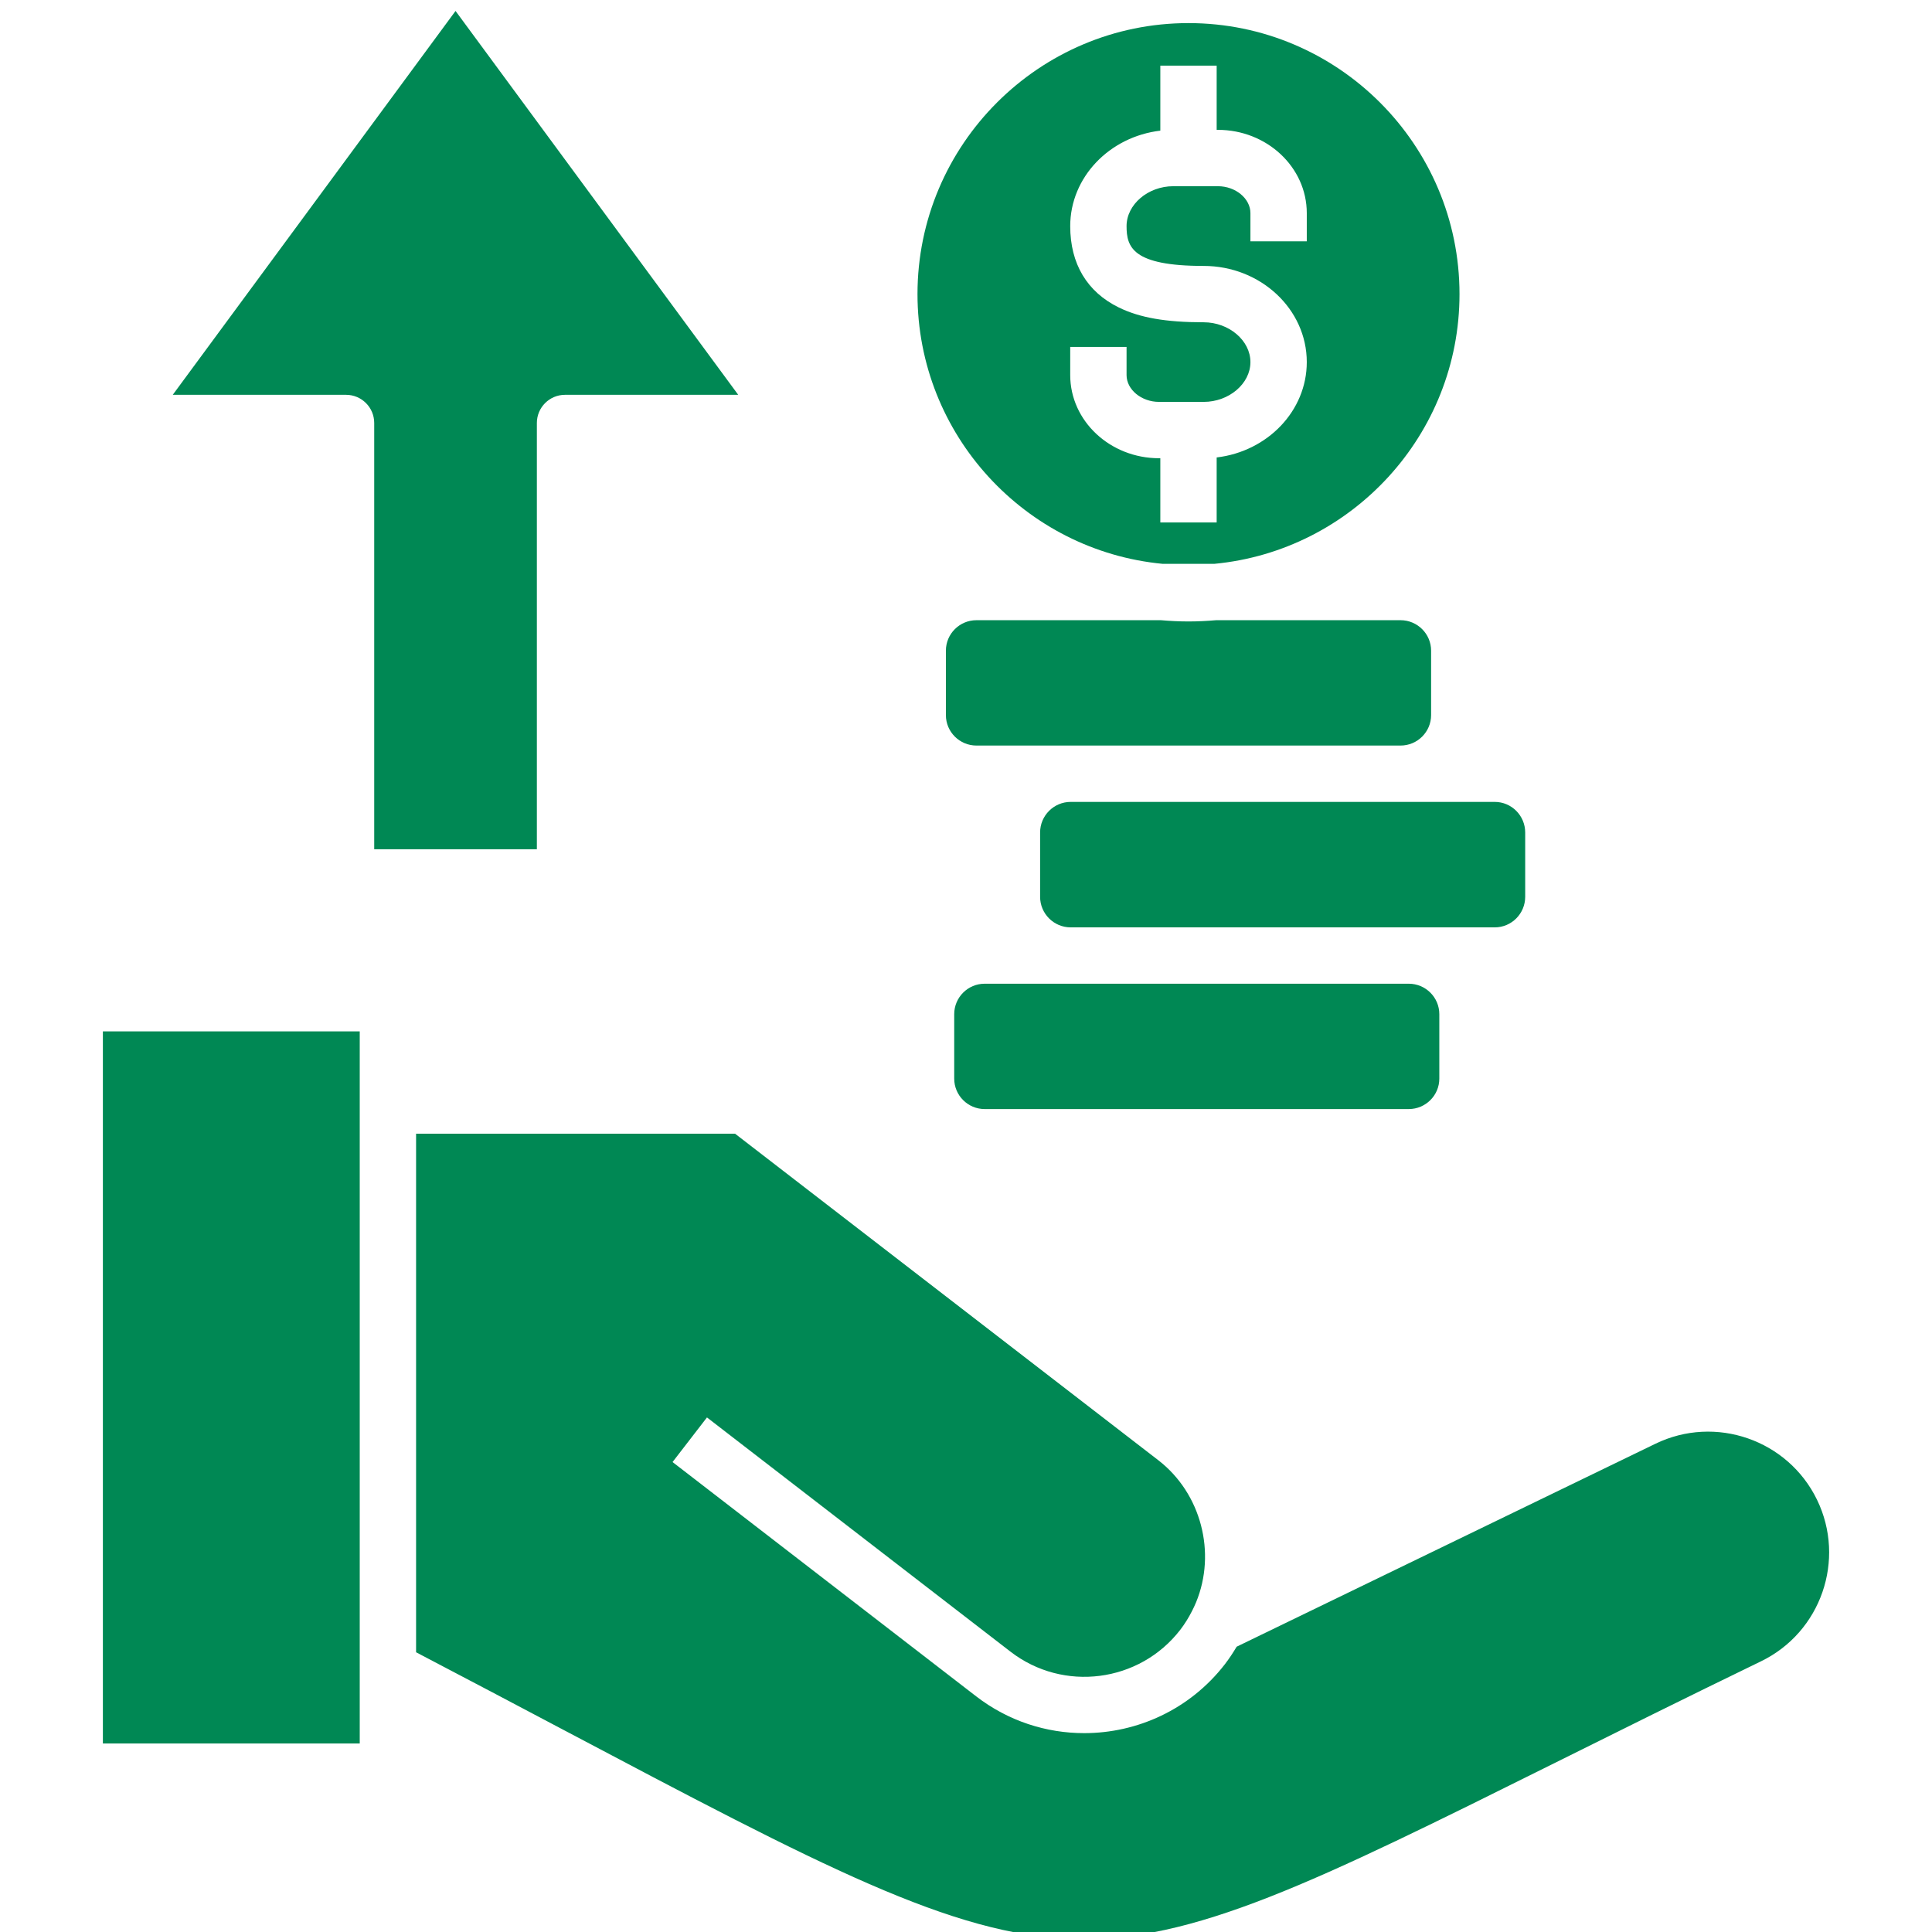 <svg width="160" height="160" viewBox="0 0 160 160" fill="none" xmlns="http://www.w3.org/2000/svg">
<g clip-path="url(#clip0_78_171)">
<path d="M79.024 89.326V83.989C79.024 82.598 80.156 81.467 81.546 81.467H88.669H116.666C118.062 81.467 119.198 82.598 119.198 83.989V89.326C119.198 90.717 118.063 91.848 116.666 91.848H81.546C80.156 91.848 79.024 90.717 79.024 89.326ZM75.983 24.357C75.983 11.981 86.051 1.913 98.426 1.913C110.802 1.913 120.87 11.981 120.87 24.357C120.87 36.013 111.936 45.619 100.556 46.696H96.296C84.916 45.619 75.983 36.013 75.983 24.357ZM88.631 31.063C88.631 34.86 91.932 37.949 95.989 37.949H96.093V43.267H100.759V37.884C104.961 37.388 108.222 34.037 108.222 29.986C108.222 25.595 104.391 22.023 99.682 22.023C93.785 22.023 93.297 20.464 93.297 18.727C93.297 16.934 95.07 15.421 97.169 15.421H100.863C102.322 15.421 103.555 16.442 103.555 17.65V19.983H108.222V17.65C108.222 13.848 104.92 10.754 100.863 10.754H100.759V5.436H96.093V10.82C91.891 11.316 88.631 14.672 88.631 18.727C88.631 21.844 90.02 24.172 92.649 25.461C94.382 26.311 96.552 26.69 99.682 26.69C101.781 26.69 103.555 28.2 103.555 29.987C103.555 31.773 101.781 33.283 99.682 33.283H95.989C94.53 33.283 93.297 32.267 93.297 31.063V28.73H88.631V31.063ZM88.668 66.41C87.272 66.41 86.137 67.546 86.137 68.942V74.269C86.137 75.665 87.272 76.801 88.668 76.801H116.666H123.789C125.179 76.801 126.31 75.665 126.31 74.269V68.942C126.31 67.546 125.179 66.41 123.789 66.41H115.986H88.668ZM80.866 61.744H88.668H115.986C117.382 61.744 118.518 60.612 118.518 59.222V53.885C118.518 52.494 117.382 51.362 115.986 51.362H100.716C99.96 51.426 99.198 51.466 98.426 51.466C97.654 51.466 96.891 51.426 96.135 51.362H80.866C79.47 51.362 78.335 52.494 78.335 53.885V59.222C78.335 60.612 79.47 61.744 80.866 61.744ZM44.461 70.33V35.03C44.461 33.742 45.506 32.697 46.794 32.697H61.137L37.726 0.907L14.307 32.697H28.658C29.947 32.697 30.991 33.742 30.991 35.031V70.33H44.461V70.33ZM150.48 124.207C148.069 119.238 142.064 117.154 137.096 119.565L102.414 136.373C102.115 136.875 101.794 137.363 101.439 137.825C98.544 141.569 94.187 143.531 89.789 143.531C86.656 143.532 83.503 142.537 80.839 140.481L55.698 121.08L58.548 117.386L83.689 136.787C88.059 140.158 94.363 139.347 97.742 134.977C98.113 134.495 98.436 133.971 98.717 133.42C98.778 133.302 98.837 133.183 98.892 133.062C98.949 132.941 99.003 132.818 99.055 132.693C100.744 128.595 99.482 123.674 95.924 120.928C90.023 116.377 84.122 111.824 78.222 107.271C72.44 102.809 66.658 98.348 60.876 93.889H34.458V136.834C38.846 139.128 42.919 141.281 46.547 143.199C68.027 154.554 78.809 160.254 88.833 160.58C98.8 160.899 108.871 155.897 128.921 145.92C133.874 143.455 139.488 140.662 145.838 137.583C150.805 135.177 152.888 129.176 150.48 124.207ZM8.52 144.387H29.792V85.415H8.52V144.387Z" fill="#008854"/>
</g>
<defs>
<clipPath id="clip0_78_171">
<rect width="160" height="160" fill="white"/>
</clipPath>
</defs>
</svg>
